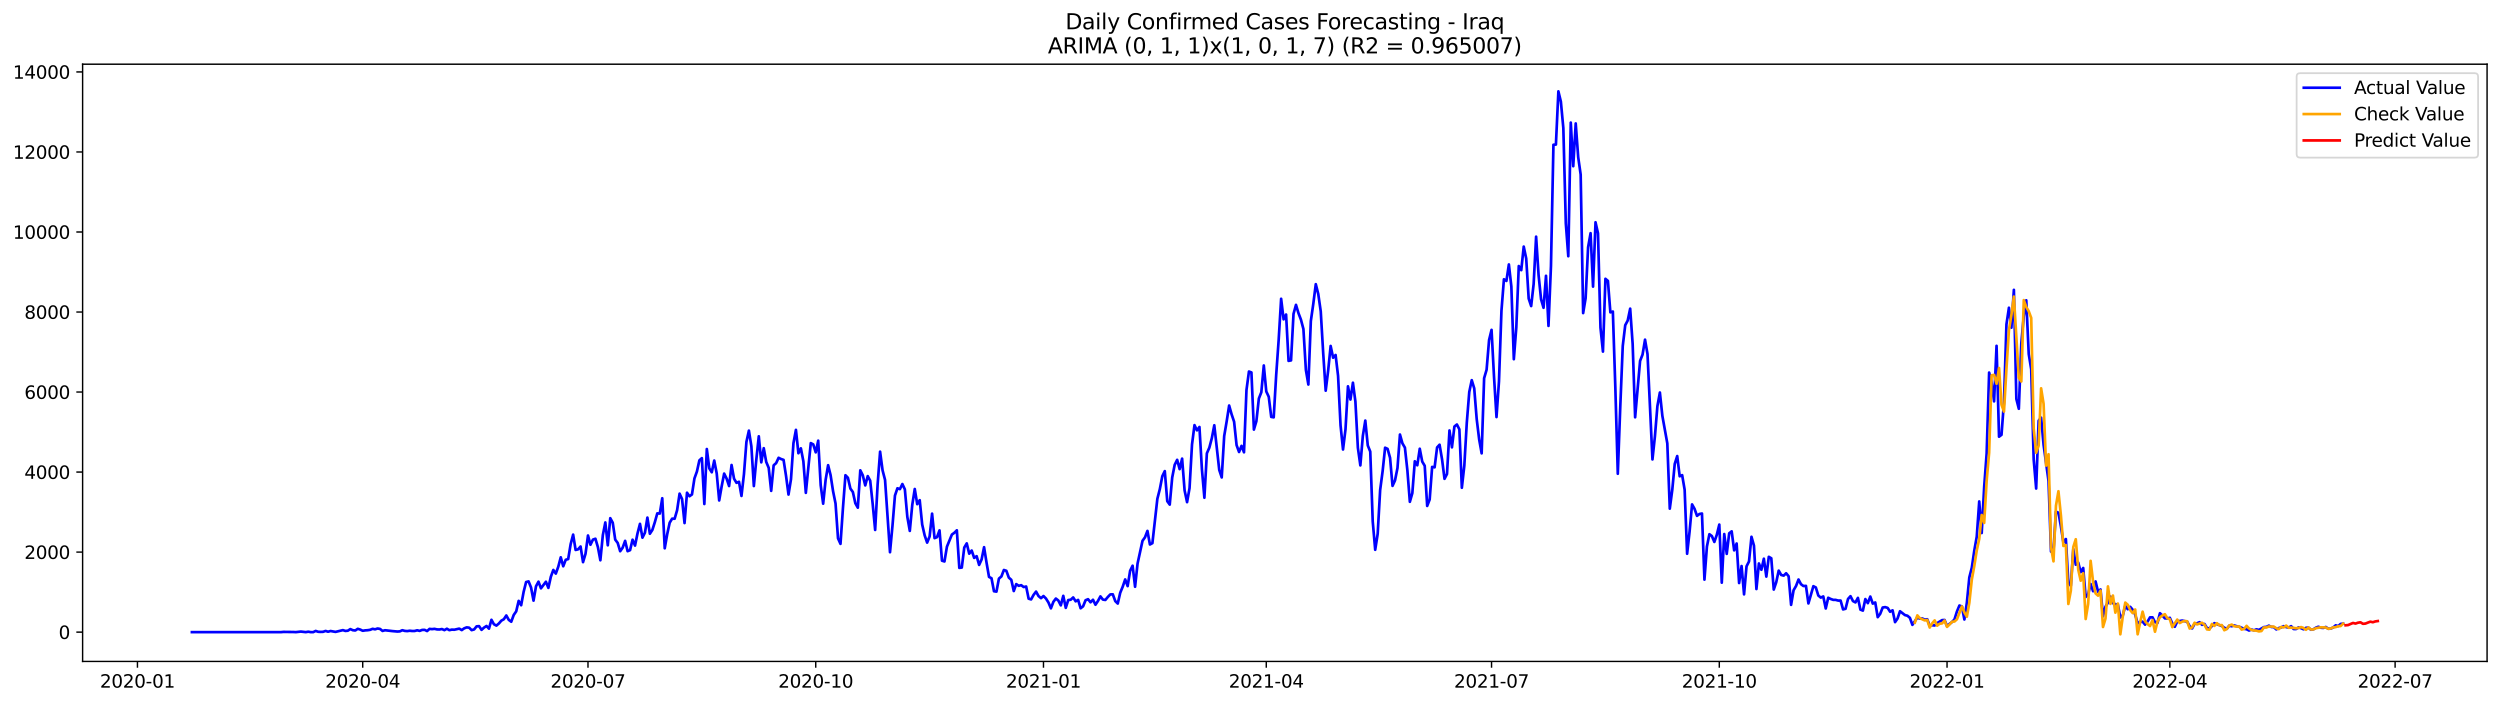 <?xml version="1.0" encoding="utf-8" standalone="no"?>
<!DOCTYPE svg PUBLIC "-//W3C//DTD SVG 1.1//EN"
  "http://www.w3.org/Graphics/SVG/1.1/DTD/svg11.dtd">
<svg xmlns:xlink="http://www.w3.org/1999/xlink" width="1392.412pt" height="392.274pt" viewBox="0 0 1392.412 392.274" xmlns="http://www.w3.org/2000/svg" version="1.1">
 <defs>
  <style type="text/css">*{stroke-linejoin: round; stroke-linecap: butt}</style>
 </defs>
 <g id="figure_1">
  <g id="patch_1">
   <path d="M 0 392.274 
L 1392.412 392.274 
L 1392.412 0 
L 0 0 
z
" style="fill: #ffffff"/>
  </g>
  <g id="axes_1">
   <g id="patch_2">
    <path d="M 46.013 368.396 
L 1385.213 368.396 
L 1385.213 35.755 
L 46.013 35.755 
z
" style="fill: #ffffff"/>
   </g>
   <g id="matplotlib.axis_1">
    <g id="xtick_1">
     <g id="line2d_1">
      <defs>
       <path id="m884dfe9f64" d="M 0 0 
L 0 3.5 
" style="stroke: #000000; stroke-width: 0.8"/>
      </defs>
      <g>
       <use xlink:href="#m884dfe9f64" x="76.552" y="368.396" style="stroke: #000000; stroke-width: 0.8"/>
      </g>
     </g>
     <g id="text_1">
      <!-- 2020-01 -->
      <g transform="translate(55.661 382.994)scale(0.1 -0.1)">
       <defs>
        <path id="DejaVuSans-32" d="M 1228 531 
L 3431 531 
L 3431 0 
L 469 0 
L 469 531 
Q 828 903 1448 1529 
Q 2069 2156 2228 2338 
Q 2531 2678 2651 2914 
Q 2772 3150 2772 3378 
Q 2772 3750 2511 3984 
Q 2250 4219 1831 4219 
Q 1534 4219 1204 4116 
Q 875 4013 500 3803 
L 500 4441 
Q 881 4594 1212 4672 
Q 1544 4750 1819 4750 
Q 2544 4750 2975 4387 
Q 3406 4025 3406 3419 
Q 3406 3131 3298 2873 
Q 3191 2616 2906 2266 
Q 2828 2175 2409 1742 
Q 1991 1309 1228 531 
z
" transform="scale(0.016)"/>
        <path id="DejaVuSans-30" d="M 2034 4250 
Q 1547 4250 1301 3770 
Q 1056 3291 1056 2328 
Q 1056 1369 1301 889 
Q 1547 409 2034 409 
Q 2525 409 2770 889 
Q 3016 1369 3016 2328 
Q 3016 3291 2770 3770 
Q 2525 4250 2034 4250 
z
M 2034 4750 
Q 2819 4750 3233 4129 
Q 3647 3509 3647 2328 
Q 3647 1150 3233 529 
Q 2819 -91 2034 -91 
Q 1250 -91 836 529 
Q 422 1150 422 2328 
Q 422 3509 836 4129 
Q 1250 4750 2034 4750 
z
" transform="scale(0.016)"/>
        <path id="DejaVuSans-2d" d="M 313 2009 
L 1997 2009 
L 1997 1497 
L 313 1497 
L 313 2009 
z
" transform="scale(0.016)"/>
        <path id="DejaVuSans-31" d="M 794 531 
L 1825 531 
L 1825 4091 
L 703 3866 
L 703 4441 
L 1819 4666 
L 2450 4666 
L 2450 531 
L 3481 531 
L 3481 0 
L 794 0 
L 794 531 
z
" transform="scale(0.016)"/>
       </defs>
       <use xlink:href="#DejaVuSans-32"/>
       <use xlink:href="#DejaVuSans-30" x="63.623"/>
       <use xlink:href="#DejaVuSans-32" x="127.246"/>
       <use xlink:href="#DejaVuSans-30" x="190.869"/>
       <use xlink:href="#DejaVuSans-2d" x="254.492"/>
       <use xlink:href="#DejaVuSans-30" x="290.576"/>
       <use xlink:href="#DejaVuSans-31" x="354.199"/>
      </g>
     </g>
    </g>
    <g id="xtick_2">
     <g id="line2d_2">
      <g>
       <use xlink:href="#m884dfe9f64" x="202.02" y="368.396" style="stroke: #000000; stroke-width: 0.8"/>
      </g>
     </g>
     <g id="text_2">
      <!-- 2020-04 -->
      <g transform="translate(181.129 382.994)scale(0.1 -0.1)">
       <defs>
        <path id="DejaVuSans-34" d="M 2419 4116 
L 825 1625 
L 2419 1625 
L 2419 4116 
z
M 2253 4666 
L 3047 4666 
L 3047 1625 
L 3713 1625 
L 3713 1100 
L 3047 1100 
L 3047 0 
L 2419 0 
L 2419 1100 
L 313 1100 
L 313 1709 
L 2253 4666 
z
" transform="scale(0.016)"/>
       </defs>
       <use xlink:href="#DejaVuSans-32"/>
       <use xlink:href="#DejaVuSans-30" x="63.623"/>
       <use xlink:href="#DejaVuSans-32" x="127.246"/>
       <use xlink:href="#DejaVuSans-30" x="190.869"/>
       <use xlink:href="#DejaVuSans-2d" x="254.492"/>
       <use xlink:href="#DejaVuSans-30" x="290.576"/>
       <use xlink:href="#DejaVuSans-34" x="354.199"/>
      </g>
     </g>
    </g>
    <g id="xtick_3">
     <g id="line2d_3">
      <g>
       <use xlink:href="#m884dfe9f64" x="327.489" y="368.396" style="stroke: #000000; stroke-width: 0.8"/>
      </g>
     </g>
     <g id="text_3">
      <!-- 2020-07 -->
      <g transform="translate(306.597 382.994)scale(0.1 -0.1)">
       <defs>
        <path id="DejaVuSans-37" d="M 525 4666 
L 3525 4666 
L 3525 4397 
L 1831 0 
L 1172 0 
L 2766 4134 
L 525 4134 
L 525 4666 
z
" transform="scale(0.016)"/>
       </defs>
       <use xlink:href="#DejaVuSans-32"/>
       <use xlink:href="#DejaVuSans-30" x="63.623"/>
       <use xlink:href="#DejaVuSans-32" x="127.246"/>
       <use xlink:href="#DejaVuSans-30" x="190.869"/>
       <use xlink:href="#DejaVuSans-2d" x="254.492"/>
       <use xlink:href="#DejaVuSans-30" x="290.576"/>
       <use xlink:href="#DejaVuSans-37" x="354.199"/>
      </g>
     </g>
    </g>
    <g id="xtick_4">
     <g id="line2d_4">
      <g>
       <use xlink:href="#m884dfe9f64" x="454.335" y="368.396" style="stroke: #000000; stroke-width: 0.8"/>
      </g>
     </g>
     <g id="text_4">
      <!-- 2020-10 -->
      <g transform="translate(433.444 382.994)scale(0.1 -0.1)">
       <use xlink:href="#DejaVuSans-32"/>
       <use xlink:href="#DejaVuSans-30" x="63.623"/>
       <use xlink:href="#DejaVuSans-32" x="127.246"/>
       <use xlink:href="#DejaVuSans-30" x="190.869"/>
       <use xlink:href="#DejaVuSans-2d" x="254.492"/>
       <use xlink:href="#DejaVuSans-31" x="290.576"/>
       <use xlink:href="#DejaVuSans-30" x="354.199"/>
      </g>
     </g>
    </g>
    <g id="xtick_5">
     <g id="line2d_5">
      <g>
       <use xlink:href="#m884dfe9f64" x="581.182" y="368.396" style="stroke: #000000; stroke-width: 0.8"/>
      </g>
     </g>
     <g id="text_5">
      <!-- 2021-01 -->
      <g transform="translate(560.291 382.994)scale(0.1 -0.1)">
       <use xlink:href="#DejaVuSans-32"/>
       <use xlink:href="#DejaVuSans-30" x="63.623"/>
       <use xlink:href="#DejaVuSans-32" x="127.246"/>
       <use xlink:href="#DejaVuSans-31" x="190.869"/>
       <use xlink:href="#DejaVuSans-2d" x="254.492"/>
       <use xlink:href="#DejaVuSans-30" x="290.576"/>
       <use xlink:href="#DejaVuSans-31" x="354.199"/>
      </g>
     </g>
    </g>
    <g id="xtick_6">
     <g id="line2d_6">
      <g>
       <use xlink:href="#m884dfe9f64" x="705.272" y="368.396" style="stroke: #000000; stroke-width: 0.8"/>
      </g>
     </g>
     <g id="text_6">
      <!-- 2021-04 -->
      <g transform="translate(684.38 382.994)scale(0.1 -0.1)">
       <use xlink:href="#DejaVuSans-32"/>
       <use xlink:href="#DejaVuSans-30" x="63.623"/>
       <use xlink:href="#DejaVuSans-32" x="127.246"/>
       <use xlink:href="#DejaVuSans-31" x="190.869"/>
       <use xlink:href="#DejaVuSans-2d" x="254.492"/>
       <use xlink:href="#DejaVuSans-30" x="290.576"/>
       <use xlink:href="#DejaVuSans-34" x="354.199"/>
      </g>
     </g>
    </g>
    <g id="xtick_7">
     <g id="line2d_7">
      <g>
       <use xlink:href="#m884dfe9f64" x="830.74" y="368.396" style="stroke: #000000; stroke-width: 0.8"/>
      </g>
     </g>
     <g id="text_7">
      <!-- 2021-07 -->
      <g transform="translate(809.848 382.994)scale(0.1 -0.1)">
       <use xlink:href="#DejaVuSans-32"/>
       <use xlink:href="#DejaVuSans-30" x="63.623"/>
       <use xlink:href="#DejaVuSans-32" x="127.246"/>
       <use xlink:href="#DejaVuSans-31" x="190.869"/>
       <use xlink:href="#DejaVuSans-2d" x="254.492"/>
       <use xlink:href="#DejaVuSans-30" x="290.576"/>
       <use xlink:href="#DejaVuSans-37" x="354.199"/>
      </g>
     </g>
    </g>
    <g id="xtick_8">
     <g id="line2d_8">
      <g>
       <use xlink:href="#m884dfe9f64" x="957.587" y="368.396" style="stroke: #000000; stroke-width: 0.8"/>
      </g>
     </g>
     <g id="text_8">
      <!-- 2021-10 -->
      <g transform="translate(936.695 382.994)scale(0.1 -0.1)">
       <use xlink:href="#DejaVuSans-32"/>
       <use xlink:href="#DejaVuSans-30" x="63.623"/>
       <use xlink:href="#DejaVuSans-32" x="127.246"/>
       <use xlink:href="#DejaVuSans-31" x="190.869"/>
       <use xlink:href="#DejaVuSans-2d" x="254.492"/>
       <use xlink:href="#DejaVuSans-31" x="290.576"/>
       <use xlink:href="#DejaVuSans-30" x="354.199"/>
      </g>
     </g>
    </g>
    <g id="xtick_9">
     <g id="line2d_9">
      <g>
       <use xlink:href="#m884dfe9f64" x="1084.434" y="368.396" style="stroke: #000000; stroke-width: 0.8"/>
      </g>
     </g>
     <g id="text_9">
      <!-- 2022-01 -->
      <g transform="translate(1063.542 382.994)scale(0.1 -0.1)">
       <use xlink:href="#DejaVuSans-32"/>
       <use xlink:href="#DejaVuSans-30" x="63.623"/>
       <use xlink:href="#DejaVuSans-32" x="127.246"/>
       <use xlink:href="#DejaVuSans-32" x="190.869"/>
       <use xlink:href="#DejaVuSans-2d" x="254.492"/>
       <use xlink:href="#DejaVuSans-30" x="290.576"/>
       <use xlink:href="#DejaVuSans-31" x="354.199"/>
      </g>
     </g>
    </g>
    <g id="xtick_10">
     <g id="line2d_10">
      <g>
       <use xlink:href="#m884dfe9f64" x="1208.523" y="368.396" style="stroke: #000000; stroke-width: 0.8"/>
      </g>
     </g>
     <g id="text_10">
      <!-- 2022-04 -->
      <g transform="translate(1187.632 382.994)scale(0.1 -0.1)">
       <use xlink:href="#DejaVuSans-32"/>
       <use xlink:href="#DejaVuSans-30" x="63.623"/>
       <use xlink:href="#DejaVuSans-32" x="127.246"/>
       <use xlink:href="#DejaVuSans-32" x="190.869"/>
       <use xlink:href="#DejaVuSans-2d" x="254.492"/>
       <use xlink:href="#DejaVuSans-30" x="290.576"/>
       <use xlink:href="#DejaVuSans-34" x="354.199"/>
      </g>
     </g>
    </g>
    <g id="xtick_11">
     <g id="line2d_11">
      <g>
       <use xlink:href="#m884dfe9f64" x="1333.991" y="368.396" style="stroke: #000000; stroke-width: 0.8"/>
      </g>
     </g>
     <g id="text_11">
      <!-- 2022-07 -->
      <g transform="translate(1313.1 382.994)scale(0.1 -0.1)">
       <use xlink:href="#DejaVuSans-32"/>
       <use xlink:href="#DejaVuSans-30" x="63.623"/>
       <use xlink:href="#DejaVuSans-32" x="127.246"/>
       <use xlink:href="#DejaVuSans-32" x="190.869"/>
       <use xlink:href="#DejaVuSans-2d" x="254.492"/>
       <use xlink:href="#DejaVuSans-30" x="290.576"/>
       <use xlink:href="#DejaVuSans-37" x="354.199"/>
      </g>
     </g>
    </g>
   </g>
   <g id="matplotlib.axis_2">
    <g id="ytick_1">
     <g id="line2d_12">
      <defs>
       <path id="mddaca07fe9" d="M 0 0 
L -3.5 0 
" style="stroke: #000000; stroke-width: 0.8"/>
      </defs>
      <g>
       <use xlink:href="#mddaca07fe9" x="46.013" y="352.076" style="stroke: #000000; stroke-width: 0.8"/>
      </g>
     </g>
     <g id="text_12">
      <!-- 0 -->
      <g transform="translate(32.65 355.875)scale(0.1 -0.1)">
       <use xlink:href="#DejaVuSans-30"/>
      </g>
     </g>
    </g>
    <g id="ytick_2">
     <g id="line2d_13">
      <g>
       <use xlink:href="#mddaca07fe9" x="46.013" y="307.503" style="stroke: #000000; stroke-width: 0.8"/>
      </g>
     </g>
     <g id="text_13">
      <!-- 2000 -->
      <g transform="translate(13.562 311.302)scale(0.1 -0.1)">
       <use xlink:href="#DejaVuSans-32"/>
       <use xlink:href="#DejaVuSans-30" x="63.623"/>
       <use xlink:href="#DejaVuSans-30" x="127.246"/>
       <use xlink:href="#DejaVuSans-30" x="190.869"/>
      </g>
     </g>
    </g>
    <g id="ytick_3">
     <g id="line2d_14">
      <g>
       <use xlink:href="#mddaca07fe9" x="46.013" y="262.93" style="stroke: #000000; stroke-width: 0.8"/>
      </g>
     </g>
     <g id="text_14">
      <!-- 4000 -->
      <g transform="translate(13.562 266.729)scale(0.1 -0.1)">
       <use xlink:href="#DejaVuSans-34"/>
       <use xlink:href="#DejaVuSans-30" x="63.623"/>
       <use xlink:href="#DejaVuSans-30" x="127.246"/>
       <use xlink:href="#DejaVuSans-30" x="190.869"/>
      </g>
     </g>
    </g>
    <g id="ytick_4">
     <g id="line2d_15">
      <g>
       <use xlink:href="#mddaca07fe9" x="46.013" y="218.357" style="stroke: #000000; stroke-width: 0.8"/>
      </g>
     </g>
     <g id="text_15">
      <!-- 6000 -->
      <g transform="translate(13.562 222.157)scale(0.1 -0.1)">
       <defs>
        <path id="DejaVuSans-36" d="M 2113 2584 
Q 1688 2584 1439 2293 
Q 1191 2003 1191 1497 
Q 1191 994 1439 701 
Q 1688 409 2113 409 
Q 2538 409 2786 701 
Q 3034 994 3034 1497 
Q 3034 2003 2786 2293 
Q 2538 2584 2113 2584 
z
M 3366 4563 
L 3366 3988 
Q 3128 4100 2886 4159 
Q 2644 4219 2406 4219 
Q 1781 4219 1451 3797 
Q 1122 3375 1075 2522 
Q 1259 2794 1537 2939 
Q 1816 3084 2150 3084 
Q 2853 3084 3261 2657 
Q 3669 2231 3669 1497 
Q 3669 778 3244 343 
Q 2819 -91 2113 -91 
Q 1303 -91 875 529 
Q 447 1150 447 2328 
Q 447 3434 972 4092 
Q 1497 4750 2381 4750 
Q 2619 4750 2861 4703 
Q 3103 4656 3366 4563 
z
" transform="scale(0.016)"/>
       </defs>
       <use xlink:href="#DejaVuSans-36"/>
       <use xlink:href="#DejaVuSans-30" x="63.623"/>
       <use xlink:href="#DejaVuSans-30" x="127.246"/>
       <use xlink:href="#DejaVuSans-30" x="190.869"/>
      </g>
     </g>
    </g>
    <g id="ytick_5">
     <g id="line2d_16">
      <g>
       <use xlink:href="#mddaca07fe9" x="46.013" y="173.785" style="stroke: #000000; stroke-width: 0.8"/>
      </g>
     </g>
     <g id="text_16">
      <!-- 8000 -->
      <g transform="translate(13.562 177.584)scale(0.1 -0.1)">
       <defs>
        <path id="DejaVuSans-38" d="M 2034 2216 
Q 1584 2216 1326 1975 
Q 1069 1734 1069 1313 
Q 1069 891 1326 650 
Q 1584 409 2034 409 
Q 2484 409 2743 651 
Q 3003 894 3003 1313 
Q 3003 1734 2745 1975 
Q 2488 2216 2034 2216 
z
M 1403 2484 
Q 997 2584 770 2862 
Q 544 3141 544 3541 
Q 544 4100 942 4425 
Q 1341 4750 2034 4750 
Q 2731 4750 3128 4425 
Q 3525 4100 3525 3541 
Q 3525 3141 3298 2862 
Q 3072 2584 2669 2484 
Q 3125 2378 3379 2068 
Q 3634 1759 3634 1313 
Q 3634 634 3220 271 
Q 2806 -91 2034 -91 
Q 1263 -91 848 271 
Q 434 634 434 1313 
Q 434 1759 690 2068 
Q 947 2378 1403 2484 
z
M 1172 3481 
Q 1172 3119 1398 2916 
Q 1625 2713 2034 2713 
Q 2441 2713 2670 2916 
Q 2900 3119 2900 3481 
Q 2900 3844 2670 4047 
Q 2441 4250 2034 4250 
Q 1625 4250 1398 4047 
Q 1172 3844 1172 3481 
z
" transform="scale(0.016)"/>
       </defs>
       <use xlink:href="#DejaVuSans-38"/>
       <use xlink:href="#DejaVuSans-30" x="63.623"/>
       <use xlink:href="#DejaVuSans-30" x="127.246"/>
       <use xlink:href="#DejaVuSans-30" x="190.869"/>
      </g>
     </g>
    </g>
    <g id="ytick_6">
     <g id="line2d_17">
      <g>
       <use xlink:href="#mddaca07fe9" x="46.013" y="129.212" style="stroke: #000000; stroke-width: 0.8"/>
      </g>
     </g>
     <g id="text_17">
      <!-- 10000 -->
      <g transform="translate(7.2 133.011)scale(0.1 -0.1)">
       <use xlink:href="#DejaVuSans-31"/>
       <use xlink:href="#DejaVuSans-30" x="63.623"/>
       <use xlink:href="#DejaVuSans-30" x="127.246"/>
       <use xlink:href="#DejaVuSans-30" x="190.869"/>
       <use xlink:href="#DejaVuSans-30" x="254.492"/>
      </g>
     </g>
    </g>
    <g id="ytick_7">
     <g id="line2d_18">
      <g>
       <use xlink:href="#mddaca07fe9" x="46.013" y="84.639" style="stroke: #000000; stroke-width: 0.8"/>
      </g>
     </g>
     <g id="text_18">
      <!-- 12000 -->
      <g transform="translate(7.2 88.439)scale(0.1 -0.1)">
       <use xlink:href="#DejaVuSans-31"/>
       <use xlink:href="#DejaVuSans-32" x="63.623"/>
       <use xlink:href="#DejaVuSans-30" x="127.246"/>
       <use xlink:href="#DejaVuSans-30" x="190.869"/>
       <use xlink:href="#DejaVuSans-30" x="254.492"/>
      </g>
     </g>
    </g>
    <g id="ytick_8">
     <g id="line2d_19">
      <g>
       <use xlink:href="#mddaca07fe9" x="46.013" y="40.067" style="stroke: #000000; stroke-width: 0.8"/>
      </g>
     </g>
     <g id="text_19">
      <!-- 14000 -->
      <g transform="translate(7.2 43.866)scale(0.1 -0.1)">
       <use xlink:href="#DejaVuSans-31"/>
       <use xlink:href="#DejaVuSans-34" x="63.623"/>
       <use xlink:href="#DejaVuSans-30" x="127.246"/>
       <use xlink:href="#DejaVuSans-30" x="190.869"/>
       <use xlink:href="#DejaVuSans-30" x="254.492"/>
      </g>
     </g>
    </g>
   </g>
   <g id="line2d_20">
    <path d="M 106.885 352.076 
L 156.521 352.076 
L 157.9 351.942 
L 163.415 352.009 
L 164.794 352.076 
L 167.551 351.764 
L 170.309 352.076 
L 171.687 351.83 
L 173.066 352.076 
L 174.445 352.076 
L 175.824 351.407 
L 177.203 351.875 
L 178.581 351.942 
L 179.96 351.897 
L 181.339 351.407 
L 182.718 351.853 
L 184.096 351.452 
L 186.854 351.942 
L 190.99 350.961 
L 192.369 351.407 
L 193.748 351.273 
L 195.127 350.382 
L 196.505 351.006 
L 197.884 351.162 
L 199.263 350.226 
L 200.642 350.649 
L 202.02 351.318 
L 203.399 351.095 
L 204.778 351.006 
L 206.157 350.783 
L 207.535 350.226 
L 208.914 350.516 
L 210.293 350.048 
L 211.672 350.293 
L 213.051 351.407 
L 214.429 351.028 
L 218.566 351.496 
L 221.323 351.741 
L 222.702 351.652 
L 224.081 351.006 
L 225.46 351.385 
L 226.838 351.496 
L 228.217 351.296 
L 229.596 351.452 
L 230.975 351.429 
L 232.353 351.05 
L 233.732 351.385 
L 235.111 350.85 
L 236.49 350.805 
L 237.868 351.474 
L 239.247 350.27 
L 240.626 350.404 
L 242.005 350.248 
L 243.384 350.56 
L 244.762 350.605 
L 246.141 350.36 
L 247.52 350.961 
L 248.899 350.181 
L 250.277 350.984 
L 251.656 350.672 
L 253.035 350.738 
L 255.792 350.114 
L 257.171 350.939 
L 258.55 349.958 
L 259.929 349.424 
L 261.308 349.602 
L 262.686 350.961 
L 264.065 350.582 
L 265.444 348.866 
L 266.823 348.733 
L 268.201 350.805 
L 269.58 349.557 
L 270.959 348.666 
L 272.338 350.137 
L 273.716 345.211 
L 275.095 347.685 
L 276.474 348.443 
L 277.853 347.262 
L 279.232 345.679 
L 280.61 344.899 
L 281.989 342.804 
L 283.368 345.256 
L 284.747 346.281 
L 286.125 342.515 
L 287.504 340.509 
L 288.883 334.67 
L 290.262 337.099 
L 291.641 329.656 
L 293.019 324.173 
L 294.398 323.817 
L 295.777 327.226 
L 297.156 334.536 
L 298.534 326.535 
L 299.913 323.973 
L 301.292 327.672 
L 304.049 324.017 
L 305.428 327.427 
L 306.807 321.209 
L 308.186 317.443 
L 309.565 319.471 
L 310.943 315.637 
L 312.322 310.4 
L 313.701 315.392 
L 315.08 311.782 
L 316.458 311.381 
L 317.837 303.046 
L 319.216 297.764 
L 320.595 306.299 
L 321.973 305.965 
L 323.352 304.383 
L 324.731 313.097 
L 326.11 308.439 
L 327.489 298.254 
L 328.867 303.402 
L 330.246 300.55 
L 331.625 300.059 
L 333.004 304.717 
L 334.382 312.049 
L 335.761 298.009 
L 337.14 290.989 
L 338.519 303.714 
L 339.897 288.604 
L 341.276 291.145 
L 342.655 300.55 
L 344.034 302.399 
L 345.413 307.013 
L 346.791 305.051 
L 348.17 301.24 
L 349.549 306.99 
L 350.928 306.411 
L 352.306 300.594 
L 353.685 303.87 
L 355.064 297.117 
L 356.443 291.769 
L 357.821 299.458 
L 359.2 296.694 
L 360.579 288.292 
L 361.958 297.273 
L 363.337 295.179 
L 364.715 290.855 
L 366.094 285.93 
L 367.473 286.041 
L 368.852 277.505 
L 370.23 305.386 
L 371.609 297.541 
L 372.988 291.122 
L 374.367 288.872 
L 375.746 288.916 
L 377.124 284.169 
L 378.503 274.943 
L 379.882 277.973 
L 381.261 291.323 
L 382.639 274.43 
L 384.018 276.391 
L 385.397 275.388 
L 386.776 266.474 
L 388.154 262.64 
L 389.533 256.4 
L 390.912 255.175 
L 392.291 280.715 
L 393.67 250.093 
L 395.048 260.858 
L 396.427 263.042 
L 397.806 256.512 
L 399.185 263.71 
L 400.563 278.731 
L 401.942 270.864 
L 403.321 263.777 
L 404.7 266.563 
L 406.078 270.708 
L 407.457 258.986 
L 408.836 266.63 
L 410.215 268.925 
L 411.594 268.346 
L 412.972 276.213 
L 414.351 264.134 
L 415.73 246.104 
L 417.109 239.842 
L 418.487 248.578 
L 419.866 270.708 
L 421.245 255.932 
L 422.624 243.006 
L 424.002 257.515 
L 425.381 249.625 
L 426.76 257.269 
L 428.139 260.568 
L 429.518 273.382 
L 430.896 259.164 
L 432.275 257.938 
L 433.654 254.974 
L 435.033 255.665 
L 436.411 256.133 
L 437.79 265.003 
L 439.169 275.455 
L 440.548 266.919 
L 441.927 246.795 
L 443.305 239.418 
L 444.684 252.433 
L 446.063 249.714 
L 447.442 256.913 
L 448.82 274.497 
L 451.578 246.795 
L 452.957 247.53 
L 454.335 251.943 
L 455.714 245.435 
L 457.093 270.24 
L 458.472 280.536 
L 459.851 267.209 
L 461.229 259.097 
L 462.608 264.646 
L 463.987 273.583 
L 465.366 280.447 
L 466.744 299.836 
L 468.123 302.912 
L 469.502 282.832 
L 470.881 264.691 
L 472.259 266.117 
L 473.638 272.134 
L 475.017 274.051 
L 476.396 280.291 
L 477.775 282.765 
L 479.153 261.95 
L 480.532 264.713 
L 481.911 270.352 
L 483.29 265.181 
L 484.668 267.722 
L 486.047 280.67 
L 487.426 295.156 
L 488.805 269.817 
L 490.183 251.564 
L 491.562 261.972 
L 492.941 267.298 
L 495.699 307.57 
L 497.077 292.838 
L 498.456 276.012 
L 499.835 271.956 
L 501.214 272.424 
L 502.592 269.594 
L 503.971 272.558 
L 505.35 287.891 
L 506.729 295.691 
L 508.108 281.116 
L 509.486 272.357 
L 510.865 280.804 
L 512.244 278.575 
L 513.623 292.125 
L 515.001 298.165 
L 516.38 302.221 
L 517.759 298.811 
L 519.138 286.086 
L 520.516 299.725 
L 521.895 299.168 
L 523.274 295.401 
L 524.653 312.272 
L 526.032 312.718 
L 527.41 304.472 
L 530.168 297.741 
L 531.547 296.739 
L 532.925 295.357 
L 534.304 316.284 
L 535.683 316.105 
L 537.062 304.962 
L 538.44 302.644 
L 539.819 308.372 
L 541.198 306.634 
L 542.577 310.734 
L 543.956 309.776 
L 545.334 314.635 
L 546.713 311.626 
L 548.092 304.762 
L 549.471 313.409 
L 550.849 321.32 
L 552.228 322.056 
L 553.607 329.299 
L 554.986 329.522 
L 556.364 322.256 
L 557.743 321.075 
L 559.122 317.465 
L 560.501 317.911 
L 561.88 321.722 
L 563.258 322.947 
L 564.637 329.188 
L 566.016 325.332 
L 567.395 326.268 
L 568.773 325.934 
L 570.152 326.959 
L 571.531 326.669 
L 572.91 333.444 
L 574.289 333.845 
L 575.667 331.327 
L 577.046 329.5 
L 578.425 331.996 
L 579.804 333.155 
L 581.182 331.973 
L 582.561 333.355 
L 583.94 335.561 
L 585.319 338.815 
L 586.697 335.205 
L 588.076 333.377 
L 589.455 334.469 
L 590.834 337.166 
L 592.213 331.862 
L 593.591 338.548 
L 594.97 334.224 
L 596.349 334.024 
L 597.728 332.753 
L 599.106 334.915 
L 600.485 334.135 
L 601.864 338.793 
L 603.243 337.701 
L 604.621 334.313 
L 606 333.734 
L 607.379 335.45 
L 608.758 334.046 
L 610.137 336.809 
L 611.515 334.737 
L 612.894 332.174 
L 614.273 333.957 
L 615.652 334.157 
L 617.03 332.486 
L 618.409 331.06 
L 619.788 331.015 
L 621.167 334.804 
L 622.545 336.163 
L 623.924 330.146 
L 625.303 326.781 
L 626.682 322.724 
L 628.061 326.446 
L 629.439 317.888 
L 630.818 315.08 
L 632.197 326.803 
L 633.576 313.899 
L 636.333 301.218 
L 637.712 299.279 
L 639.091 295.691 
L 640.469 303.268 
L 641.848 302.511 
L 644.606 277.817 
L 645.985 272.402 
L 647.363 265.248 
L 648.742 262.395 
L 650.121 279.132 
L 651.5 281.049 
L 652.878 265.961 
L 654.257 258.896 
L 655.636 256.111 
L 657.015 261.281 
L 658.394 255.442 
L 659.772 273.115 
L 661.151 279.69 
L 662.53 271.867 
L 663.909 247.553 
L 665.287 236.788 
L 666.666 239.686 
L 668.045 237.813 
L 669.424 261.415 
L 670.802 277.216 
L 672.181 252.5 
L 673.56 249.336 
L 674.939 244.076 
L 676.318 236.855 
L 679.075 261.727 
L 680.454 265.917 
L 681.833 242.85 
L 683.211 234.693 
L 684.59 225.868 
L 685.969 230.771 
L 687.348 234.894 
L 688.726 247.909 
L 690.105 251.742 
L 691.484 248.333 
L 692.863 251.921 
L 694.242 217.221 
L 695.62 206.925 
L 696.999 207.437 
L 698.378 239.262 
L 699.757 234.604 
L 701.135 221.99 
L 702.514 218.469 
L 703.893 203.559 
L 705.272 218.023 
L 706.65 220.987 
L 708.029 232.197 
L 709.408 232.442 
L 710.787 208.93 
L 712.166 189.385 
L 713.544 166.408 
L 714.923 177.863 
L 716.302 175.189 
L 717.681 200.996 
L 719.059 200.729 
L 720.438 174.832 
L 721.817 169.796 
L 723.196 174.409 
L 724.575 178.019 
L 725.953 183.256 
L 727.332 206.055 
L 728.711 214.168 
L 730.09 178.799 
L 731.468 169.149 
L 732.847 158.273 
L 734.226 163.756 
L 735.605 173.406 
L 736.983 196.807 
L 738.362 217.6 
L 739.741 206.412 
L 741.12 192.684 
L 742.499 199.236 
L 743.877 197.72 
L 745.256 209.332 
L 746.635 236.922 
L 748.014 250.361 
L 749.392 239.128 
L 750.771 215.171 
L 752.15 222.525 
L 753.529 213.165 
L 754.907 223.639 
L 756.286 249.38 
L 757.665 259.208 
L 759.044 242.828 
L 760.423 234.248 
L 761.801 248.087 
L 763.18 251.52 
L 764.559 290.409 
L 765.938 306.21 
L 767.316 297.34 
L 768.695 272.914 
L 770.074 262.418 
L 771.453 249.358 
L 772.831 250.004 
L 774.21 254.974 
L 775.589 270.619 
L 776.968 267.588 
L 778.347 260.657 
L 779.725 242.026 
L 781.104 246.929 
L 782.483 249.313 
L 783.862 261.994 
L 785.24 279.489 
L 786.619 274.653 
L 787.998 256.913 
L 789.377 259.142 
L 790.756 249.937 
L 792.134 257.091 
L 793.513 259.431 
L 794.892 281.784 
L 796.271 278.219 
L 797.649 260.055 
L 799.028 260.278 
L 800.407 249.202 
L 801.786 247.686 
L 803.164 255.799 
L 804.543 266.697 
L 805.922 264 
L 807.301 239.752 
L 808.68 249.157 
L 810.058 237.546 
L 811.437 236.432 
L 812.816 239.128 
L 814.195 271.666 
L 815.573 259.364 
L 816.952 235.407 
L 818.331 218.291 
L 819.71 211.738 
L 821.088 216.285 
L 822.467 233.401 
L 823.846 244.789 
L 825.225 252.5 
L 826.604 210.646 
L 827.982 205.922 
L 829.361 189.385 
L 830.74 183.724 
L 832.119 209.933 
L 833.497 232.286 
L 834.876 212.474 
L 836.255 173.116 
L 837.634 155.555 
L 839.012 156.468 
L 840.391 147.286 
L 841.77 159.611 
L 843.149 200.06 
L 844.528 182.343 
L 845.906 148.178 
L 847.285 150.473 
L 848.664 137.347 
L 850.043 143.988 
L 851.421 166.297 
L 852.8 170.464 
L 854.179 158.229 
L 855.558 131.82 
L 856.936 153.237 
L 858.315 166.653 
L 859.694 171.422 
L 861.073 153.616 
L 862.452 181.518 
L 863.83 148.222 
L 865.209 80.628 
L 866.588 80.516 
L 867.967 50.876 
L 869.345 56.581 
L 870.724 71.334 
L 872.103 124.42 
L 873.482 142.718 
L 874.861 68.281 
L 876.239 92.573 
L 877.618 68.749 
L 878.997 87.514 
L 880.376 97.231 
L 881.754 174.386 
L 883.133 166.074 
L 884.512 137.703 
L 885.891 129.881 
L 887.269 159.633 
L 888.648 123.796 
L 890.027 129.947 
L 891.406 182.476 
L 892.785 195.826 
L 894.163 155.287 
L 895.542 156.446 
L 896.921 173.963 
L 898.3 173.517 
L 899.678 215.661 
L 901.057 263.866 
L 902.436 226.514 
L 903.815 192.706 
L 905.193 181.139 
L 906.572 178.532 
L 907.951 171.913 
L 909.33 191.569 
L 910.709 232.42 
L 913.466 201.019 
L 914.845 197.475 
L 916.224 189.185 
L 917.602 197.23 
L 920.36 255.888 
L 921.739 242.939 
L 923.117 226.158 
L 924.496 218.625 
L 925.875 231.618 
L 928.633 246.951 
L 930.011 283.3 
L 931.39 272.87 
L 932.769 258.384 
L 934.148 254.016 
L 935.526 265.27 
L 936.905 264.646 
L 938.284 272.758 
L 939.663 308.417 
L 941.042 296.025 
L 942.42 280.938 
L 943.799 283.411 
L 945.178 287.311 
L 946.557 286.264 
L 947.935 286.019 
L 949.314 322.836 
L 950.693 304.405 
L 952.072 297.541 
L 953.45 298.566 
L 954.829 301.842 
L 956.208 297.831 
L 957.587 292.17 
L 958.966 324.53 
L 960.344 297.452 
L 961.723 308.484 
L 963.102 297.028 
L 964.481 295.936 
L 965.859 306.522 
L 967.238 302.711 
L 968.617 324.73 
L 969.996 315.259 
L 971.374 331.037 
L 972.753 315.437 
L 974.132 312.718 
L 975.511 298.967 
L 976.89 303.893 
L 978.268 328.073 
L 979.647 313.832 
L 981.026 317.331 
L 982.405 311.18 
L 983.783 321.142 
L 985.162 310.133 
L 986.541 310.935 
L 987.92 328.363 
L 989.298 324.285 
L 990.677 317.821 
L 992.056 320.228 
L 993.435 320.607 
L 994.814 319.292 
L 996.192 320.942 
L 997.571 336.876 
L 998.95 328.764 
L 1000.329 326.379 
L 1001.707 322.769 
L 1003.086 325.377 
L 1004.465 326.402 
L 1005.844 326.313 
L 1007.223 336.096 
L 1009.98 326.491 
L 1011.359 327.204 
L 1012.738 331.684 
L 1014.116 332.842 
L 1015.495 332.196 
L 1016.874 338.904 
L 1018.253 332.932 
L 1019.631 333.6 
L 1021.01 334.091 
L 1022.389 334.113 
L 1023.768 334.492 
L 1025.147 334.492 
L 1026.525 339.417 
L 1027.904 339.06 
L 1029.283 333.6 
L 1030.662 332.062 
L 1032.04 334.781 
L 1033.419 335.517 
L 1034.798 332.998 
L 1036.177 339.528 
L 1037.555 340.086 
L 1038.934 333.667 
L 1040.313 335.94 
L 1041.692 332.263 
L 1043.071 336.185 
L 1044.449 335.561 
L 1045.828 343.741 
L 1047.207 341.891 
L 1048.586 338.37 
L 1049.964 338.147 
L 1051.343 338.57 
L 1052.722 340.71 
L 1054.101 339.93 
L 1055.479 346.504 
L 1056.858 344.498 
L 1058.237 340.442 
L 1060.995 342.582 
L 1062.373 342.938 
L 1063.752 344.119 
L 1065.131 348.02 
L 1067.888 343.963 
L 1069.267 344.587 
L 1070.646 344.454 
L 1072.025 345.122 
L 1073.404 344.899 
L 1074.782 348.599 
L 1076.161 348.242 
L 1077.54 348.376 
L 1078.919 347.061 
L 1081.676 345.39 
L 1083.055 345.301 
L 1084.434 348.71 
L 1085.812 347.485 
L 1087.191 346.459 
L 1088.57 344.989 
L 1089.949 340.576 
L 1091.328 337.255 
L 1092.706 337.768 
L 1094.085 345.033 
L 1095.464 335.717 
L 1096.843 321.588 
L 1098.221 316.195 
L 1099.6 306.678 
L 1100.979 298.923 
L 1102.358 279.288 
L 1103.736 296.872 
L 1105.115 271.176 
L 1106.494 252.545 
L 1107.873 207.504 
L 1109.252 213.142 
L 1110.63 223.55 
L 1112.009 192.617 
L 1113.388 243.229 
L 1114.767 242.182 
L 1116.145 223.795 
L 1117.524 180.627 
L 1118.903 171.4 
L 1120.282 182.499 
L 1121.66 161.438 
L 1123.039 222.213 
L 1124.418 227.673 
L 1125.797 191.235 
L 1127.176 175.991 
L 1128.554 167.255 
L 1129.933 197.208 
L 1131.312 205.677 
L 1132.691 255.888 
L 1134.069 272.09 
L 1135.448 234.292 
L 1136.827 232.621 
L 1138.206 247.753 
L 1140.963 267.922 
L 1142.342 307.191 
L 1143.721 306.701 
L 1145.1 284.971 
L 1146.478 285.573 
L 1147.857 293.262 
L 1149.236 302.02 
L 1150.615 300.238 
L 1151.993 324.574 
L 1153.372 326.246 
L 1154.751 305.854 
L 1156.13 314.523 
L 1157.509 313.387 
L 1158.887 318.668 
L 1160.266 316.351 
L 1161.645 332.508 
L 1163.024 331.015 
L 1164.402 325.265 
L 1165.781 329.277 
L 1167.16 323.839 
L 1168.539 329.589 
L 1169.917 328.318 
L 1171.296 343.228 
L 1172.675 337.901 
L 1174.054 335.651 
L 1175.433 332.285 
L 1176.811 335.963 
L 1178.19 336.497 
L 1179.569 336.743 
L 1180.948 343.919 
L 1182.326 342.693 
L 1183.705 337.433 
L 1185.084 339.306 
L 1186.463 337.991 
L 1187.841 339.618 
L 1189.22 342.292 
L 1190.599 347.217 
L 1191.978 346.437 
L 1193.357 346.237 
L 1194.735 347.908 
L 1196.114 346.17 
L 1197.493 343.83 
L 1198.872 343.83 
L 1200.25 346.526 
L 1201.629 346.95 
L 1203.008 341.534 
L 1204.387 342.827 
L 1205.765 344.409 
L 1207.144 344.476 
L 1208.523 344.097 
L 1209.902 347.217 
L 1211.281 349.089 
L 1212.659 346.147 
L 1215.417 345.635 
L 1218.174 346.259 
L 1219.553 348.71 
L 1220.932 350.003 
L 1222.311 347.462 
L 1223.69 347.128 
L 1225.068 346.549 
L 1226.447 347.997 
L 1227.826 347.529 
L 1229.205 349.802 
L 1230.583 350.025 
L 1231.962 348.688 
L 1233.341 347.083 
L 1237.477 348.666 
L 1238.856 349.624 
L 1240.235 350.248 
L 1241.614 348.488 
L 1242.992 348.8 
L 1244.371 348.332 
L 1245.75 348.777 
L 1247.129 349.067 
L 1249.886 350.226 
L 1251.265 350.471 
L 1252.644 351.184 
L 1254.022 350.627 
L 1255.401 351.073 
L 1256.78 350.516 
L 1258.159 350.85 
L 1260.916 349.268 
L 1262.295 349.156 
L 1263.674 348.465 
L 1265.053 349.201 
L 1266.431 349.268 
L 1267.81 350.56 
L 1269.189 349.802 
L 1270.568 349.424 
L 1271.946 348.755 
L 1273.325 349.268 
L 1274.704 349.557 
L 1276.083 348.755 
L 1277.462 350.337 
L 1278.84 350.36 
L 1280.219 349.446 
L 1281.598 349.869 
L 1282.977 350.493 
L 1284.355 349.669 
L 1285.734 349.58 
L 1287.113 350.738 
L 1288.492 350.493 
L 1289.871 349.602 
L 1291.249 349.067 
L 1292.628 349.624 
L 1294.007 349.736 
L 1295.386 349.201 
L 1296.764 350.204 
L 1298.143 350.114 
L 1299.522 349.468 
L 1300.901 348.287 
L 1302.279 348.71 
L 1303.658 347.507 
L 1305.037 347.351 
L 1305.037 347.351 
" clip-path="url(#p4be9bc63d8)" style="fill: none; stroke: #0000ff; stroke-width: 1.5; stroke-linecap: square"/>
   </g>
   <g id="line2d_21">
    <path d="M 1066.51 346.76 
L 1067.888 342.742 
L 1069.267 344.301 
L 1072.025 345.55 
L 1073.404 345.295 
L 1074.782 349.511 
L 1076.161 347.158 
L 1077.54 345.54 
L 1078.919 348.486 
L 1080.297 347.402 
L 1081.676 347.215 
L 1083.055 345.616 
L 1084.434 349.157 
L 1085.812 347.826 
L 1087.191 346.279 
L 1088.57 346.171 
L 1089.949 344.907 
L 1092.706 337.768 
L 1094.085 341.082 
L 1095.464 343.5 
L 1096.843 335.765 
L 1098.221 322.87 
L 1099.6 315.25 
L 1100.979 306.596 
L 1102.358 300.185 
L 1103.736 286.839 
L 1105.115 291.239 
L 1106.494 267.836 
L 1107.873 252.184 
L 1109.252 209.054 
L 1110.63 208.808 
L 1112.009 213.727 
L 1113.388 204.971 
L 1114.767 225.412 
L 1116.145 229.214 
L 1117.524 205.303 
L 1118.903 183.92 
L 1120.282 175.394 
L 1121.66 165.187 
L 1124.418 210.45 
L 1125.797 212.471 
L 1127.176 167.142 
L 1128.554 170.961 
L 1129.933 173.346 
L 1131.312 177.073 
L 1132.691 238.692 
L 1134.069 252.158 
L 1135.448 248.192 
L 1136.827 216.283 
L 1138.206 224.889 
L 1139.584 259.325 
L 1140.963 252.993 
L 1142.342 304.842 
L 1143.721 312.655 
L 1145.1 281.656 
L 1146.478 273.595 
L 1147.857 287.136 
L 1149.236 304.084 
L 1150.615 303.584 
L 1151.993 336.387 
L 1153.372 329.02 
L 1154.751 304.697 
L 1156.13 300.337 
L 1157.509 317.255 
L 1158.887 323.42 
L 1160.266 319.281 
L 1161.645 344.765 
L 1163.024 336.331 
L 1164.402 312.382 
L 1165.781 324.158 
L 1167.16 330.528 
L 1168.539 331.755 
L 1169.917 328.94 
L 1171.296 349.209 
L 1172.675 344.549 
L 1174.054 326.608 
L 1175.433 336.338 
L 1176.811 331.702 
L 1178.19 341.229 
L 1179.569 336.17 
L 1180.948 353.276 
L 1182.326 343.361 
L 1183.705 335.617 
L 1185.084 336.842 
L 1186.463 339.831 
L 1187.841 341.473 
L 1189.22 339.467 
L 1190.599 353.274 
L 1191.978 346.62 
L 1193.357 340.688 
L 1194.735 346.028 
L 1196.114 347.566 
L 1197.493 348.668 
L 1198.872 345.368 
L 1200.25 351.848 
L 1201.629 346.222 
L 1203.008 343.806 
L 1204.387 342.817 
L 1205.765 342.093 
L 1207.144 344.328 
L 1208.523 344.893 
L 1209.902 349.285 
L 1212.659 345.094 
L 1214.038 347.007 
L 1215.417 346.257 
L 1216.796 345.876 
L 1218.174 346.03 
L 1219.553 350.074 
L 1220.932 349.459 
L 1222.311 346.845 
L 1223.69 347.768 
L 1226.447 346.862 
L 1227.826 347.99 
L 1229.205 350.545 
L 1230.583 350.708 
L 1231.962 347.529 
L 1233.341 348.592 
L 1234.72 347.092 
L 1236.098 348.25 
L 1237.477 348.154 
L 1238.856 351.013 
L 1240.235 350.32 
L 1241.614 348.395 
L 1242.992 347.869 
L 1244.371 348.785 
L 1245.75 348.997 
L 1247.129 348.913 
L 1248.507 350.668 
L 1249.886 350.277 
L 1251.265 348.575 
L 1252.644 350.017 
L 1254.022 350.893 
L 1255.401 351.15 
L 1256.78 351.253 
L 1258.159 351.674 
L 1259.538 351.465 
L 1260.916 349.477 
L 1262.295 349.486 
L 1263.674 348.916 
L 1266.431 349.031 
L 1267.81 349.908 
L 1269.189 350.395 
L 1270.568 349.198 
L 1271.946 349.444 
L 1273.325 348.43 
L 1274.704 349.661 
L 1276.083 349.529 
L 1278.84 349.911 
L 1280.219 349.792 
L 1281.598 349.255 
L 1282.977 349.77 
L 1284.355 350.769 
L 1285.734 349.482 
L 1287.113 350.639 
L 1288.492 350.559 
L 1289.871 349.88 
L 1292.628 349.397 
L 1295.386 349.485 
L 1296.764 350.253 
L 1298.143 350.028 
L 1299.522 349.427 
L 1300.901 349.273 
L 1302.279 348.773 
L 1303.658 348.694 
L 1305.037 347.353 
L 1305.037 347.353 
" clip-path="url(#p4be9bc63d8)" style="fill: none; stroke: #ffa500; stroke-width: 1.5; stroke-linecap: square"/>
   </g>
   <g id="line2d_22">
    <path d="M 1306.416 348.27 
L 1307.795 348.141 
L 1309.173 347.537 
L 1310.552 346.969 
L 1311.931 347.315 
L 1313.31 346.823 
L 1314.688 346.596 
L 1316.067 347.434 
L 1317.446 347.316 
L 1318.825 346.765 
L 1320.203 346.247 
L 1321.582 346.563 
L 1322.961 346.114 
L 1324.34 345.907 
" clip-path="url(#p4be9bc63d8)" style="fill: none; stroke: #ff0000; stroke-width: 1.5; stroke-linecap: square"/>
   </g>
   <g id="patch_3">
    <path d="M 46.013 368.396 
L 46.013 35.755 
" style="fill: none; stroke: #000000; stroke-width: 0.8; stroke-linejoin: miter; stroke-linecap: square"/>
   </g>
   <g id="patch_4">
    <path d="M 1385.213 368.396 
L 1385.213 35.755 
" style="fill: none; stroke: #000000; stroke-width: 0.8; stroke-linejoin: miter; stroke-linecap: square"/>
   </g>
   <g id="patch_5">
    <path d="M 46.013 368.396 
L 1385.213 368.396 
" style="fill: none; stroke: #000000; stroke-width: 0.8; stroke-linejoin: miter; stroke-linecap: square"/>
   </g>
   <g id="patch_6">
    <path d="M 46.013 35.755 
L 1385.213 35.755 
" style="fill: none; stroke: #000000; stroke-width: 0.8; stroke-linejoin: miter; stroke-linecap: square"/>
   </g>
   <g id="text_20">
    <!-- Daily Confirmed Cases Forecasting - Iraq -->
    <g transform="translate(593.39 16.318)scale(0.12 -0.12)">
     <defs>
      <path id="DejaVuSans-44" d="M 1259 4147 
L 1259 519 
L 2022 519 
Q 2988 519 3436 956 
Q 3884 1394 3884 2338 
Q 3884 3275 3436 3711 
Q 2988 4147 2022 4147 
L 1259 4147 
z
M 628 4666 
L 1925 4666 
Q 3281 4666 3915 4102 
Q 4550 3538 4550 2338 
Q 4550 1131 3912 565 
Q 3275 0 1925 0 
L 628 0 
L 628 4666 
z
" transform="scale(0.016)"/>
      <path id="DejaVuSans-61" d="M 2194 1759 
Q 1497 1759 1228 1600 
Q 959 1441 959 1056 
Q 959 750 1161 570 
Q 1363 391 1709 391 
Q 2188 391 2477 730 
Q 2766 1069 2766 1631 
L 2766 1759 
L 2194 1759 
z
M 3341 1997 
L 3341 0 
L 2766 0 
L 2766 531 
Q 2569 213 2275 61 
Q 1981 -91 1556 -91 
Q 1019 -91 701 211 
Q 384 513 384 1019 
Q 384 1609 779 1909 
Q 1175 2209 1959 2209 
L 2766 2209 
L 2766 2266 
Q 2766 2663 2505 2880 
Q 2244 3097 1772 3097 
Q 1472 3097 1187 3025 
Q 903 2953 641 2809 
L 641 3341 
Q 956 3463 1253 3523 
Q 1550 3584 1831 3584 
Q 2591 3584 2966 3190 
Q 3341 2797 3341 1997 
z
" transform="scale(0.016)"/>
      <path id="DejaVuSans-69" d="M 603 3500 
L 1178 3500 
L 1178 0 
L 603 0 
L 603 3500 
z
M 603 4863 
L 1178 4863 
L 1178 4134 
L 603 4134 
L 603 4863 
z
" transform="scale(0.016)"/>
      <path id="DejaVuSans-6c" d="M 603 4863 
L 1178 4863 
L 1178 0 
L 603 0 
L 603 4863 
z
" transform="scale(0.016)"/>
      <path id="DejaVuSans-79" d="M 2059 -325 
Q 1816 -950 1584 -1140 
Q 1353 -1331 966 -1331 
L 506 -1331 
L 506 -850 
L 844 -850 
Q 1081 -850 1212 -737 
Q 1344 -625 1503 -206 
L 1606 56 
L 191 3500 
L 800 3500 
L 1894 763 
L 2988 3500 
L 3597 3500 
L 2059 -325 
z
" transform="scale(0.016)"/>
      <path id="DejaVuSans-20" transform="scale(0.016)"/>
      <path id="DejaVuSans-43" d="M 4122 4306 
L 4122 3641 
Q 3803 3938 3442 4084 
Q 3081 4231 2675 4231 
Q 1875 4231 1450 3742 
Q 1025 3253 1025 2328 
Q 1025 1406 1450 917 
Q 1875 428 2675 428 
Q 3081 428 3442 575 
Q 3803 722 4122 1019 
L 4122 359 
Q 3791 134 3420 21 
Q 3050 -91 2638 -91 
Q 1578 -91 968 557 
Q 359 1206 359 2328 
Q 359 3453 968 4101 
Q 1578 4750 2638 4750 
Q 3056 4750 3426 4639 
Q 3797 4528 4122 4306 
z
" transform="scale(0.016)"/>
      <path id="DejaVuSans-6f" d="M 1959 3097 
Q 1497 3097 1228 2736 
Q 959 2375 959 1747 
Q 959 1119 1226 758 
Q 1494 397 1959 397 
Q 2419 397 2687 759 
Q 2956 1122 2956 1747 
Q 2956 2369 2687 2733 
Q 2419 3097 1959 3097 
z
M 1959 3584 
Q 2709 3584 3137 3096 
Q 3566 2609 3566 1747 
Q 3566 888 3137 398 
Q 2709 -91 1959 -91 
Q 1206 -91 779 398 
Q 353 888 353 1747 
Q 353 2609 779 3096 
Q 1206 3584 1959 3584 
z
" transform="scale(0.016)"/>
      <path id="DejaVuSans-6e" d="M 3513 2113 
L 3513 0 
L 2938 0 
L 2938 2094 
Q 2938 2591 2744 2837 
Q 2550 3084 2163 3084 
Q 1697 3084 1428 2787 
Q 1159 2491 1159 1978 
L 1159 0 
L 581 0 
L 581 3500 
L 1159 3500 
L 1159 2956 
Q 1366 3272 1645 3428 
Q 1925 3584 2291 3584 
Q 2894 3584 3203 3211 
Q 3513 2838 3513 2113 
z
" transform="scale(0.016)"/>
      <path id="DejaVuSans-66" d="M 2375 4863 
L 2375 4384 
L 1825 4384 
Q 1516 4384 1395 4259 
Q 1275 4134 1275 3809 
L 1275 3500 
L 2222 3500 
L 2222 3053 
L 1275 3053 
L 1275 0 
L 697 0 
L 697 3053 
L 147 3053 
L 147 3500 
L 697 3500 
L 697 3744 
Q 697 4328 969 4595 
Q 1241 4863 1831 4863 
L 2375 4863 
z
" transform="scale(0.016)"/>
      <path id="DejaVuSans-72" d="M 2631 2963 
Q 2534 3019 2420 3045 
Q 2306 3072 2169 3072 
Q 1681 3072 1420 2755 
Q 1159 2438 1159 1844 
L 1159 0 
L 581 0 
L 581 3500 
L 1159 3500 
L 1159 2956 
Q 1341 3275 1631 3429 
Q 1922 3584 2338 3584 
Q 2397 3584 2469 3576 
Q 2541 3569 2628 3553 
L 2631 2963 
z
" transform="scale(0.016)"/>
      <path id="DejaVuSans-6d" d="M 3328 2828 
Q 3544 3216 3844 3400 
Q 4144 3584 4550 3584 
Q 5097 3584 5394 3201 
Q 5691 2819 5691 2113 
L 5691 0 
L 5113 0 
L 5113 2094 
Q 5113 2597 4934 2840 
Q 4756 3084 4391 3084 
Q 3944 3084 3684 2787 
Q 3425 2491 3425 1978 
L 3425 0 
L 2847 0 
L 2847 2094 
Q 2847 2600 2669 2842 
Q 2491 3084 2119 3084 
Q 1678 3084 1418 2786 
Q 1159 2488 1159 1978 
L 1159 0 
L 581 0 
L 581 3500 
L 1159 3500 
L 1159 2956 
Q 1356 3278 1631 3431 
Q 1906 3584 2284 3584 
Q 2666 3584 2933 3390 
Q 3200 3197 3328 2828 
z
" transform="scale(0.016)"/>
      <path id="DejaVuSans-65" d="M 3597 1894 
L 3597 1613 
L 953 1613 
Q 991 1019 1311 708 
Q 1631 397 2203 397 
Q 2534 397 2845 478 
Q 3156 559 3463 722 
L 3463 178 
Q 3153 47 2828 -22 
Q 2503 -91 2169 -91 
Q 1331 -91 842 396 
Q 353 884 353 1716 
Q 353 2575 817 3079 
Q 1281 3584 2069 3584 
Q 2775 3584 3186 3129 
Q 3597 2675 3597 1894 
z
M 3022 2063 
Q 3016 2534 2758 2815 
Q 2500 3097 2075 3097 
Q 1594 3097 1305 2825 
Q 1016 2553 972 2059 
L 3022 2063 
z
" transform="scale(0.016)"/>
      <path id="DejaVuSans-64" d="M 2906 2969 
L 2906 4863 
L 3481 4863 
L 3481 0 
L 2906 0 
L 2906 525 
Q 2725 213 2448 61 
Q 2172 -91 1784 -91 
Q 1150 -91 751 415 
Q 353 922 353 1747 
Q 353 2572 751 3078 
Q 1150 3584 1784 3584 
Q 2172 3584 2448 3432 
Q 2725 3281 2906 2969 
z
M 947 1747 
Q 947 1113 1208 752 
Q 1469 391 1925 391 
Q 2381 391 2643 752 
Q 2906 1113 2906 1747 
Q 2906 2381 2643 2742 
Q 2381 3103 1925 3103 
Q 1469 3103 1208 2742 
Q 947 2381 947 1747 
z
" transform="scale(0.016)"/>
      <path id="DejaVuSans-73" d="M 2834 3397 
L 2834 2853 
Q 2591 2978 2328 3040 
Q 2066 3103 1784 3103 
Q 1356 3103 1142 2972 
Q 928 2841 928 2578 
Q 928 2378 1081 2264 
Q 1234 2150 1697 2047 
L 1894 2003 
Q 2506 1872 2764 1633 
Q 3022 1394 3022 966 
Q 3022 478 2636 193 
Q 2250 -91 1575 -91 
Q 1294 -91 989 -36 
Q 684 19 347 128 
L 347 722 
Q 666 556 975 473 
Q 1284 391 1588 391 
Q 1994 391 2212 530 
Q 2431 669 2431 922 
Q 2431 1156 2273 1281 
Q 2116 1406 1581 1522 
L 1381 1569 
Q 847 1681 609 1914 
Q 372 2147 372 2553 
Q 372 3047 722 3315 
Q 1072 3584 1716 3584 
Q 2034 3584 2315 3537 
Q 2597 3491 2834 3397 
z
" transform="scale(0.016)"/>
      <path id="DejaVuSans-46" d="M 628 4666 
L 3309 4666 
L 3309 4134 
L 1259 4134 
L 1259 2759 
L 3109 2759 
L 3109 2228 
L 1259 2228 
L 1259 0 
L 628 0 
L 628 4666 
z
" transform="scale(0.016)"/>
      <path id="DejaVuSans-63" d="M 3122 3366 
L 3122 2828 
Q 2878 2963 2633 3030 
Q 2388 3097 2138 3097 
Q 1578 3097 1268 2742 
Q 959 2388 959 1747 
Q 959 1106 1268 751 
Q 1578 397 2138 397 
Q 2388 397 2633 464 
Q 2878 531 3122 666 
L 3122 134 
Q 2881 22 2623 -34 
Q 2366 -91 2075 -91 
Q 1284 -91 818 406 
Q 353 903 353 1747 
Q 353 2603 823 3093 
Q 1294 3584 2113 3584 
Q 2378 3584 2631 3529 
Q 2884 3475 3122 3366 
z
" transform="scale(0.016)"/>
      <path id="DejaVuSans-74" d="M 1172 4494 
L 1172 3500 
L 2356 3500 
L 2356 3053 
L 1172 3053 
L 1172 1153 
Q 1172 725 1289 603 
Q 1406 481 1766 481 
L 2356 481 
L 2356 0 
L 1766 0 
Q 1100 0 847 248 
Q 594 497 594 1153 
L 594 3053 
L 172 3053 
L 172 3500 
L 594 3500 
L 594 4494 
L 1172 4494 
z
" transform="scale(0.016)"/>
      <path id="DejaVuSans-67" d="M 2906 1791 
Q 2906 2416 2648 2759 
Q 2391 3103 1925 3103 
Q 1463 3103 1205 2759 
Q 947 2416 947 1791 
Q 947 1169 1205 825 
Q 1463 481 1925 481 
Q 2391 481 2648 825 
Q 2906 1169 2906 1791 
z
M 3481 434 
Q 3481 -459 3084 -895 
Q 2688 -1331 1869 -1331 
Q 1566 -1331 1297 -1286 
Q 1028 -1241 775 -1147 
L 775 -588 
Q 1028 -725 1275 -790 
Q 1522 -856 1778 -856 
Q 2344 -856 2625 -561 
Q 2906 -266 2906 331 
L 2906 616 
Q 2728 306 2450 153 
Q 2172 0 1784 0 
Q 1141 0 747 490 
Q 353 981 353 1791 
Q 353 2603 747 3093 
Q 1141 3584 1784 3584 
Q 2172 3584 2450 3431 
Q 2728 3278 2906 2969 
L 2906 3500 
L 3481 3500 
L 3481 434 
z
" transform="scale(0.016)"/>
      <path id="DejaVuSans-49" d="M 628 4666 
L 1259 4666 
L 1259 0 
L 628 0 
L 628 4666 
z
" transform="scale(0.016)"/>
      <path id="DejaVuSans-71" d="M 947 1747 
Q 947 1113 1208 752 
Q 1469 391 1925 391 
Q 2381 391 2643 752 
Q 2906 1113 2906 1747 
Q 2906 2381 2643 2742 
Q 2381 3103 1925 3103 
Q 1469 3103 1208 2742 
Q 947 2381 947 1747 
z
M 2906 525 
Q 2725 213 2448 61 
Q 2172 -91 1784 -91 
Q 1150 -91 751 415 
Q 353 922 353 1747 
Q 353 2572 751 3078 
Q 1150 3584 1784 3584 
Q 2172 3584 2448 3432 
Q 2725 3281 2906 2969 
L 2906 3500 
L 3481 3500 
L 3481 -1331 
L 2906 -1331 
L 2906 525 
z
" transform="scale(0.016)"/>
     </defs>
     <use xlink:href="#DejaVuSans-44"/>
     <use xlink:href="#DejaVuSans-61" x="77.002"/>
     <use xlink:href="#DejaVuSans-69" x="138.281"/>
     <use xlink:href="#DejaVuSans-6c" x="166.064"/>
     <use xlink:href="#DejaVuSans-79" x="193.848"/>
     <use xlink:href="#DejaVuSans-20" x="253.027"/>
     <use xlink:href="#DejaVuSans-43" x="284.814"/>
     <use xlink:href="#DejaVuSans-6f" x="354.639"/>
     <use xlink:href="#DejaVuSans-6e" x="415.82"/>
     <use xlink:href="#DejaVuSans-66" x="479.199"/>
     <use xlink:href="#DejaVuSans-69" x="514.404"/>
     <use xlink:href="#DejaVuSans-72" x="542.188"/>
     <use xlink:href="#DejaVuSans-6d" x="581.551"/>
     <use xlink:href="#DejaVuSans-65" x="678.963"/>
     <use xlink:href="#DejaVuSans-64" x="740.486"/>
     <use xlink:href="#DejaVuSans-20" x="803.963"/>
     <use xlink:href="#DejaVuSans-43" x="835.75"/>
     <use xlink:href="#DejaVuSans-61" x="905.574"/>
     <use xlink:href="#DejaVuSans-73" x="966.854"/>
     <use xlink:href="#DejaVuSans-65" x="1018.953"/>
     <use xlink:href="#DejaVuSans-73" x="1080.477"/>
     <use xlink:href="#DejaVuSans-20" x="1132.576"/>
     <use xlink:href="#DejaVuSans-46" x="1164.363"/>
     <use xlink:href="#DejaVuSans-6f" x="1218.258"/>
     <use xlink:href="#DejaVuSans-72" x="1279.439"/>
     <use xlink:href="#DejaVuSans-65" x="1318.303"/>
     <use xlink:href="#DejaVuSans-63" x="1379.826"/>
     <use xlink:href="#DejaVuSans-61" x="1434.807"/>
     <use xlink:href="#DejaVuSans-73" x="1496.086"/>
     <use xlink:href="#DejaVuSans-74" x="1548.186"/>
     <use xlink:href="#DejaVuSans-69" x="1587.395"/>
     <use xlink:href="#DejaVuSans-6e" x="1615.178"/>
     <use xlink:href="#DejaVuSans-67" x="1678.557"/>
     <use xlink:href="#DejaVuSans-20" x="1742.033"/>
     <use xlink:href="#DejaVuSans-2d" x="1773.82"/>
     <use xlink:href="#DejaVuSans-20" x="1809.904"/>
     <use xlink:href="#DejaVuSans-49" x="1841.691"/>
     <use xlink:href="#DejaVuSans-72" x="1871.184"/>
     <use xlink:href="#DejaVuSans-61" x="1912.297"/>
     <use xlink:href="#DejaVuSans-71" x="1973.576"/>
    </g>
    <!-- ARIMA (0, 1, 1)x(1, 0, 1, 7) (R2 = 0.965007) -->
    <g transform="translate(583.628 29.756)scale(0.12 -0.12)">
     <defs>
      <path id="DejaVuSans-41" d="M 2188 4044 
L 1331 1722 
L 3047 1722 
L 2188 4044 
z
M 1831 4666 
L 2547 4666 
L 4325 0 
L 3669 0 
L 3244 1197 
L 1141 1197 
L 716 0 
L 50 0 
L 1831 4666 
z
" transform="scale(0.016)"/>
      <path id="DejaVuSans-52" d="M 2841 2188 
Q 3044 2119 3236 1894 
Q 3428 1669 3622 1275 
L 4263 0 
L 3584 0 
L 2988 1197 
Q 2756 1666 2539 1819 
Q 2322 1972 1947 1972 
L 1259 1972 
L 1259 0 
L 628 0 
L 628 4666 
L 2053 4666 
Q 2853 4666 3247 4331 
Q 3641 3997 3641 3322 
Q 3641 2881 3436 2590 
Q 3231 2300 2841 2188 
z
M 1259 4147 
L 1259 2491 
L 2053 2491 
Q 2509 2491 2742 2702 
Q 2975 2913 2975 3322 
Q 2975 3731 2742 3939 
Q 2509 4147 2053 4147 
L 1259 4147 
z
" transform="scale(0.016)"/>
      <path id="DejaVuSans-4d" d="M 628 4666 
L 1569 4666 
L 2759 1491 
L 3956 4666 
L 4897 4666 
L 4897 0 
L 4281 0 
L 4281 4097 
L 3078 897 
L 2444 897 
L 1241 4097 
L 1241 0 
L 628 0 
L 628 4666 
z
" transform="scale(0.016)"/>
      <path id="DejaVuSans-28" d="M 1984 4856 
Q 1566 4138 1362 3434 
Q 1159 2731 1159 2009 
Q 1159 1288 1364 580 
Q 1569 -128 1984 -844 
L 1484 -844 
Q 1016 -109 783 600 
Q 550 1309 550 2009 
Q 550 2706 781 3412 
Q 1013 4119 1484 4856 
L 1984 4856 
z
" transform="scale(0.016)"/>
      <path id="DejaVuSans-2c" d="M 750 794 
L 1409 794 
L 1409 256 
L 897 -744 
L 494 -744 
L 750 256 
L 750 794 
z
" transform="scale(0.016)"/>
      <path id="DejaVuSans-29" d="M 513 4856 
L 1013 4856 
Q 1481 4119 1714 3412 
Q 1947 2706 1947 2009 
Q 1947 1309 1714 600 
Q 1481 -109 1013 -844 
L 513 -844 
Q 928 -128 1133 580 
Q 1338 1288 1338 2009 
Q 1338 2731 1133 3434 
Q 928 4138 513 4856 
z
" transform="scale(0.016)"/>
      <path id="DejaVuSans-78" d="M 3513 3500 
L 2247 1797 
L 3578 0 
L 2900 0 
L 1881 1375 
L 863 0 
L 184 0 
L 1544 1831 
L 300 3500 
L 978 3500 
L 1906 2253 
L 2834 3500 
L 3513 3500 
z
" transform="scale(0.016)"/>
      <path id="DejaVuSans-3d" d="M 678 2906 
L 4684 2906 
L 4684 2381 
L 678 2381 
L 678 2906 
z
M 678 1631 
L 4684 1631 
L 4684 1100 
L 678 1100 
L 678 1631 
z
" transform="scale(0.016)"/>
      <path id="DejaVuSans-2e" d="M 684 794 
L 1344 794 
L 1344 0 
L 684 0 
L 684 794 
z
" transform="scale(0.016)"/>
      <path id="DejaVuSans-39" d="M 703 97 
L 703 672 
Q 941 559 1184 500 
Q 1428 441 1663 441 
Q 2288 441 2617 861 
Q 2947 1281 2994 2138 
Q 2813 1869 2534 1725 
Q 2256 1581 1919 1581 
Q 1219 1581 811 2004 
Q 403 2428 403 3163 
Q 403 3881 828 4315 
Q 1253 4750 1959 4750 
Q 2769 4750 3195 4129 
Q 3622 3509 3622 2328 
Q 3622 1225 3098 567 
Q 2575 -91 1691 -91 
Q 1453 -91 1209 -44 
Q 966 3 703 97 
z
M 1959 2075 
Q 2384 2075 2632 2365 
Q 2881 2656 2881 3163 
Q 2881 3666 2632 3958 
Q 2384 4250 1959 4250 
Q 1534 4250 1286 3958 
Q 1038 3666 1038 3163 
Q 1038 2656 1286 2365 
Q 1534 2075 1959 2075 
z
" transform="scale(0.016)"/>
      <path id="DejaVuSans-35" d="M 691 4666 
L 3169 4666 
L 3169 4134 
L 1269 4134 
L 1269 2991 
Q 1406 3038 1543 3061 
Q 1681 3084 1819 3084 
Q 2600 3084 3056 2656 
Q 3513 2228 3513 1497 
Q 3513 744 3044 326 
Q 2575 -91 1722 -91 
Q 1428 -91 1123 -41 
Q 819 9 494 109 
L 494 744 
Q 775 591 1075 516 
Q 1375 441 1709 441 
Q 2250 441 2565 725 
Q 2881 1009 2881 1497 
Q 2881 1984 2565 2268 
Q 2250 2553 1709 2553 
Q 1456 2553 1204 2497 
Q 953 2441 691 2322 
L 691 4666 
z
" transform="scale(0.016)"/>
     </defs>
     <use xlink:href="#DejaVuSans-41"/>
     <use xlink:href="#DejaVuSans-52" x="68.408"/>
     <use xlink:href="#DejaVuSans-49" x="137.891"/>
     <use xlink:href="#DejaVuSans-4d" x="167.383"/>
     <use xlink:href="#DejaVuSans-41" x="253.662"/>
     <use xlink:href="#DejaVuSans-20" x="322.07"/>
     <use xlink:href="#DejaVuSans-28" x="353.857"/>
     <use xlink:href="#DejaVuSans-30" x="392.871"/>
     <use xlink:href="#DejaVuSans-2c" x="456.494"/>
     <use xlink:href="#DejaVuSans-20" x="488.281"/>
     <use xlink:href="#DejaVuSans-31" x="520.068"/>
     <use xlink:href="#DejaVuSans-2c" x="583.691"/>
     <use xlink:href="#DejaVuSans-20" x="615.479"/>
     <use xlink:href="#DejaVuSans-31" x="647.266"/>
     <use xlink:href="#DejaVuSans-29" x="710.889"/>
     <use xlink:href="#DejaVuSans-78" x="749.902"/>
     <use xlink:href="#DejaVuSans-28" x="809.082"/>
     <use xlink:href="#DejaVuSans-31" x="848.096"/>
     <use xlink:href="#DejaVuSans-2c" x="911.719"/>
     <use xlink:href="#DejaVuSans-20" x="943.506"/>
     <use xlink:href="#DejaVuSans-30" x="975.293"/>
     <use xlink:href="#DejaVuSans-2c" x="1038.916"/>
     <use xlink:href="#DejaVuSans-20" x="1070.703"/>
     <use xlink:href="#DejaVuSans-31" x="1102.49"/>
     <use xlink:href="#DejaVuSans-2c" x="1166.113"/>
     <use xlink:href="#DejaVuSans-20" x="1197.9"/>
     <use xlink:href="#DejaVuSans-37" x="1229.688"/>
     <use xlink:href="#DejaVuSans-29" x="1293.311"/>
     <use xlink:href="#DejaVuSans-20" x="1332.324"/>
     <use xlink:href="#DejaVuSans-28" x="1364.111"/>
     <use xlink:href="#DejaVuSans-52" x="1403.125"/>
     <use xlink:href="#DejaVuSans-32" x="1472.607"/>
     <use xlink:href="#DejaVuSans-20" x="1536.23"/>
     <use xlink:href="#DejaVuSans-3d" x="1568.018"/>
     <use xlink:href="#DejaVuSans-20" x="1651.807"/>
     <use xlink:href="#DejaVuSans-30" x="1683.594"/>
     <use xlink:href="#DejaVuSans-2e" x="1747.217"/>
     <use xlink:href="#DejaVuSans-39" x="1779.004"/>
     <use xlink:href="#DejaVuSans-36" x="1842.627"/>
     <use xlink:href="#DejaVuSans-35" x="1906.25"/>
     <use xlink:href="#DejaVuSans-30" x="1969.873"/>
     <use xlink:href="#DejaVuSans-30" x="2033.496"/>
     <use xlink:href="#DejaVuSans-37" x="2097.119"/>
     <use xlink:href="#DejaVuSans-29" x="2160.742"/>
    </g>
   </g>
   <g id="legend_1">
    <g id="patch_7">
     <path d="M 1281.133 87.79 
L 1378.213 87.79 
Q 1380.213 87.79 1380.213 85.79 
L 1380.213 42.755 
Q 1380.213 40.755 1378.213 40.755 
L 1281.133 40.755 
Q 1279.133 40.755 1279.133 42.755 
L 1279.133 85.79 
Q 1279.133 87.79 1281.133 87.79 
z
" style="fill: #ffffff; opacity: 0.8; stroke: #cccccc; stroke-linejoin: miter"/>
    </g>
    <g id="line2d_23">
     <path d="M 1283.133 48.854 
L 1293.133 48.854 
L 1303.133 48.854 
" style="fill: none; stroke: #0000ff; stroke-width: 1.5; stroke-linecap: square"/>
    </g>
    <g id="text_21">
     <!-- Actual Value -->
     <g transform="translate(1311.133 52.354)scale(0.1 -0.1)">
      <defs>
       <path id="DejaVuSans-75" d="M 544 1381 
L 544 3500 
L 1119 3500 
L 1119 1403 
Q 1119 906 1312 657 
Q 1506 409 1894 409 
Q 2359 409 2629 706 
Q 2900 1003 2900 1516 
L 2900 3500 
L 3475 3500 
L 3475 0 
L 2900 0 
L 2900 538 
Q 2691 219 2414 64 
Q 2138 -91 1772 -91 
Q 1169 -91 856 284 
Q 544 659 544 1381 
z
M 1991 3584 
L 1991 3584 
z
" transform="scale(0.016)"/>
       <path id="DejaVuSans-56" d="M 1831 0 
L 50 4666 
L 709 4666 
L 2188 738 
L 3669 4666 
L 4325 4666 
L 2547 0 
L 1831 0 
z
" transform="scale(0.016)"/>
      </defs>
      <use xlink:href="#DejaVuSans-41"/>
      <use xlink:href="#DejaVuSans-63" x="66.658"/>
      <use xlink:href="#DejaVuSans-74" x="121.639"/>
      <use xlink:href="#DejaVuSans-75" x="160.848"/>
      <use xlink:href="#DejaVuSans-61" x="224.227"/>
      <use xlink:href="#DejaVuSans-6c" x="285.506"/>
      <use xlink:href="#DejaVuSans-20" x="313.289"/>
      <use xlink:href="#DejaVuSans-56" x="345.076"/>
      <use xlink:href="#DejaVuSans-61" x="405.734"/>
      <use xlink:href="#DejaVuSans-6c" x="467.014"/>
      <use xlink:href="#DejaVuSans-75" x="494.797"/>
      <use xlink:href="#DejaVuSans-65" x="558.176"/>
     </g>
    </g>
    <g id="line2d_24">
     <path d="M 1283.133 63.532 
L 1293.133 63.532 
L 1303.133 63.532 
" style="fill: none; stroke: #ffa500; stroke-width: 1.5; stroke-linecap: square"/>
    </g>
    <g id="text_22">
     <!-- Check Value -->
     <g transform="translate(1311.133 67.032)scale(0.1 -0.1)">
      <defs>
       <path id="DejaVuSans-68" d="M 3513 2113 
L 3513 0 
L 2938 0 
L 2938 2094 
Q 2938 2591 2744 2837 
Q 2550 3084 2163 3084 
Q 1697 3084 1428 2787 
Q 1159 2491 1159 1978 
L 1159 0 
L 581 0 
L 581 4863 
L 1159 4863 
L 1159 2956 
Q 1366 3272 1645 3428 
Q 1925 3584 2291 3584 
Q 2894 3584 3203 3211 
Q 3513 2838 3513 2113 
z
" transform="scale(0.016)"/>
       <path id="DejaVuSans-6b" d="M 581 4863 
L 1159 4863 
L 1159 1991 
L 2875 3500 
L 3609 3500 
L 1753 1863 
L 3688 0 
L 2938 0 
L 1159 1709 
L 1159 0 
L 581 0 
L 581 4863 
z
" transform="scale(0.016)"/>
      </defs>
      <use xlink:href="#DejaVuSans-43"/>
      <use xlink:href="#DejaVuSans-68" x="69.824"/>
      <use xlink:href="#DejaVuSans-65" x="133.203"/>
      <use xlink:href="#DejaVuSans-63" x="194.727"/>
      <use xlink:href="#DejaVuSans-6b" x="249.707"/>
      <use xlink:href="#DejaVuSans-20" x="307.617"/>
      <use xlink:href="#DejaVuSans-56" x="339.404"/>
      <use xlink:href="#DejaVuSans-61" x="400.062"/>
      <use xlink:href="#DejaVuSans-6c" x="461.342"/>
      <use xlink:href="#DejaVuSans-75" x="489.125"/>
      <use xlink:href="#DejaVuSans-65" x="552.504"/>
     </g>
    </g>
    <g id="line2d_25">
     <path d="M 1283.133 78.21 
L 1293.133 78.21 
L 1303.133 78.21 
" style="fill: none; stroke: #ff0000; stroke-width: 1.5; stroke-linecap: square"/>
    </g>
    <g id="text_23">
     <!-- Predict Value -->
     <g transform="translate(1311.133 81.71)scale(0.1 -0.1)">
      <defs>
       <path id="DejaVuSans-50" d="M 1259 4147 
L 1259 2394 
L 2053 2394 
Q 2494 2394 2734 2622 
Q 2975 2850 2975 3272 
Q 2975 3691 2734 3919 
Q 2494 4147 2053 4147 
L 1259 4147 
z
M 628 4666 
L 2053 4666 
Q 2838 4666 3239 4311 
Q 3641 3956 3641 3272 
Q 3641 2581 3239 2228 
Q 2838 1875 2053 1875 
L 1259 1875 
L 1259 0 
L 628 0 
L 628 4666 
z
" transform="scale(0.016)"/>
      </defs>
      <use xlink:href="#DejaVuSans-50"/>
      <use xlink:href="#DejaVuSans-72" x="58.553"/>
      <use xlink:href="#DejaVuSans-65" x="97.416"/>
      <use xlink:href="#DejaVuSans-64" x="158.939"/>
      <use xlink:href="#DejaVuSans-69" x="222.416"/>
      <use xlink:href="#DejaVuSans-63" x="250.199"/>
      <use xlink:href="#DejaVuSans-74" x="305.18"/>
      <use xlink:href="#DejaVuSans-20" x="344.389"/>
      <use xlink:href="#DejaVuSans-56" x="376.176"/>
      <use xlink:href="#DejaVuSans-61" x="436.834"/>
      <use xlink:href="#DejaVuSans-6c" x="498.113"/>
      <use xlink:href="#DejaVuSans-75" x="525.896"/>
      <use xlink:href="#DejaVuSans-65" x="589.275"/>
     </g>
    </g>
   </g>
  </g>
 </g>
 <defs>
  <clipPath id="p4be9bc63d8">
   <rect x="46.013" y="35.755" width="1339.2" height="332.64"/>
  </clipPath>
 </defs>
</svg>
